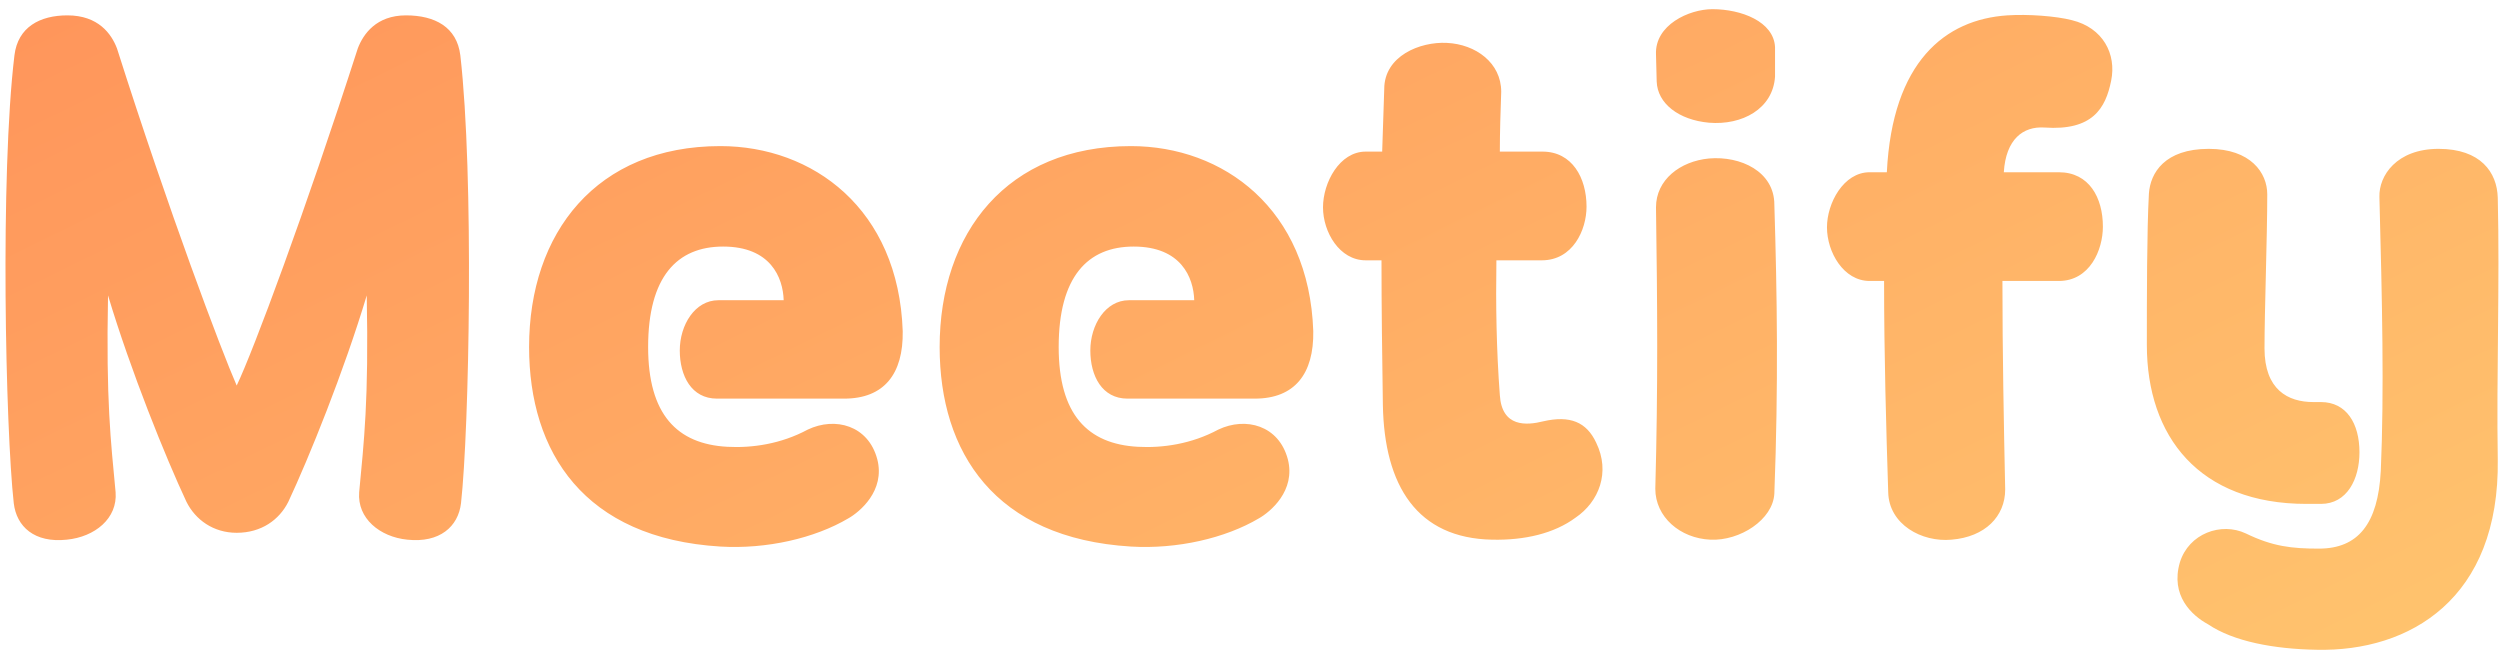 <svg width="218" height="57" viewBox="0 0 218 57" fill="none" xmlns="http://www.w3.org/2000/svg">
<path d="M20.64 46.46C18.6 46.46 17.04 45.32 16.26 43.76C14.46 39.92 11.4 32.36 9.42 25.76C9.24 35 9.66 38.42 10.08 42.92C10.26 45.2 8.28 46.82 5.82 47.06C3 47.36 1.44 45.92 1.2 43.88C0.48 37.4 -0 15.26 1.26 4.82C1.56 2.36 3.48 1.34 5.88 1.34C8.58 1.34 9.72 2.96 10.2 4.22C14.7 18.38 19.32 30.62 20.64 33.62C22.08 30.62 26.64 18.38 31.2 4.22C31.68 2.96 32.82 1.34 35.4 1.34C37.92 1.34 39.84 2.36 40.14 4.82C41.34 15.26 40.92 37.4 40.2 43.88C39.96 45.92 38.34 47.36 35.52 47.06C33.12 46.82 31.14 45.2 31.32 42.92C31.74 38.42 32.16 35 31.98 25.76C30 32.36 26.94 39.92 25.14 43.76C24.36 45.32 22.8 46.46 20.64 46.46ZM46.137 30.26C46.137 20.3 52.017 12.74 62.817 12.74C70.857 12.74 78.357 18.2 78.717 28.88C78.777 32.6 77.097 34.76 73.617 34.76H62.517C60.297 34.76 59.277 32.78 59.277 30.56C59.277 28.34 60.597 26.18 62.637 26.18H68.337C68.277 24.2 67.197 21.5 63.057 21.5C59.037 21.5 56.517 24.14 56.517 30.26C56.517 36.14 59.037 38.72 63.417 38.96C65.577 39.08 68.097 38.72 70.437 37.46C72.837 36.32 75.717 37.1 76.497 40.04C77.217 42.8 74.937 44.66 73.977 45.2C71.037 46.94 66.837 47.9 62.817 47.66C50.937 46.94 46.137 39.44 46.137 30.26ZM81.937 30.26C81.937 20.3 87.817 12.74 98.617 12.74C106.657 12.74 114.157 18.2 114.517 28.88C114.577 32.6 112.897 34.76 109.417 34.76H98.317C96.097 34.76 95.077 32.78 95.077 30.56C95.077 28.34 96.397 26.18 98.437 26.18H104.137C104.077 24.2 102.997 21.5 98.857 21.5C94.837 21.5 92.317 24.14 92.317 30.26C92.317 36.14 94.837 38.72 99.217 38.96C101.377 39.08 103.897 38.72 106.237 37.46C108.637 36.32 111.517 37.1 112.297 40.04C113.017 42.8 110.737 44.66 109.777 45.2C106.837 46.94 102.637 47.9 98.617 47.66C86.737 46.94 81.937 39.44 81.937 30.26ZM130.786 34.46C130.966 37.28 133.126 37.1 134.566 36.74C136.906 36.2 138.346 36.8 139.186 38.6C140.446 41.18 139.426 43.76 137.386 45.14C135.526 46.52 132.946 47.12 130.126 47.06C123.586 46.94 120.706 42.38 120.586 35.3C120.526 31.16 120.466 26.9 120.466 22.7H119.086C116.806 22.7 115.366 20.24 115.366 18.08C115.366 15.92 116.806 13.22 119.086 13.22H120.526C120.586 11.3 120.646 9.5 120.706 7.76C120.706 4.88 123.826 3.62 126.166 3.74C128.686 3.86 130.906 5.48 130.906 8C130.846 9.74 130.786 11.48 130.786 13.22H134.506C137.086 13.22 138.346 15.5 138.346 18.02C138.346 20.06 137.146 22.7 134.446 22.7H130.486C130.426 26.54 130.486 30.5 130.786 34.46ZM154.723 17.84C154.963 25.7 155.083 33.5 154.723 43.04C154.603 45.32 151.723 47.18 149.143 47.06C146.503 46.94 144.343 45.08 144.343 42.62C144.583 33.68 144.523 26.54 144.403 18.08C144.403 15.68 146.503 14.06 149.023 13.82C151.783 13.58 154.723 14.96 154.723 17.84ZM154.783 4.1V6.68C154.603 9.5 151.903 10.94 149.023 10.7C146.383 10.46 144.523 9.02 144.463 7.1L144.403 4.76C144.283 2.18 147.283 0.8 149.323 0.8C151.843 0.8 154.663 1.88 154.783 4.1ZM179.532 24.5H174.612C174.612 30.74 174.732 36.92 174.852 42.68C174.852 45.02 173.112 46.82 170.172 47.06C167.592 47.3 164.712 45.74 164.652 42.92C164.472 37.28 164.292 30.98 164.292 24.5H163.032C160.752 24.5 159.312 21.98 159.312 19.82C159.312 17.72 160.752 15.02 163.032 15.02H164.532C165.012 5.36 169.632 1.7 175.032 1.34C176.832 1.22 179.292 1.4 180.672 1.76C183.372 2.42 184.572 4.7 184.092 7.04C183.612 9.44 182.472 11.42 178.272 11.12C176.412 11 174.912 12.14 174.732 15.02H179.532C182.172 15.02 183.372 17.24 183.372 19.76C183.372 21.8 182.232 24.5 179.532 24.5ZM197.465 30.38C197.465 33.98 199.505 35.06 201.725 35.06H202.385C204.605 35.06 205.745 36.92 205.745 39.44C205.745 41.78 204.665 43.94 202.385 43.94H201.125C191.765 43.94 187.205 38.06 187.205 30.08C187.205 26.06 187.205 20.06 187.385 16.88C187.505 15.08 188.765 12.98 192.605 12.98C196.265 12.98 197.705 15.08 197.705 16.94C197.705 20.66 197.465 27.08 197.465 30.38ZM207.605 41.06C207.905 34.1 207.725 26.36 207.485 17.18C207.425 15.32 208.985 12.98 212.645 12.98C216.305 12.98 217.745 15.02 217.805 17.24C217.985 24.74 217.685 32.78 217.805 40.04C217.985 52.22 210.125 56.84 202.025 56.66C198.305 56.6 194.765 55.94 192.545 54.44C191.105 53.66 189.245 51.92 190.085 49.04C190.865 46.52 193.685 45.5 195.845 46.52C198.185 47.66 199.865 47.84 202.205 47.84C205.625 47.84 207.365 45.68 207.605 41.06Z" fill="url(#paint0_linear_205_2968)"/>
<defs>
<linearGradient id="paint0_linear_205_2968" x1="-13.727" y1="-100.116" x2="125.709" y2="184.22" gradientUnits="userSpaceOnUse">
<stop offset="0.284" stop-color="#FF935A"/>
<stop offset="1" stop-color="#FFDC78"/>
</linearGradient>
</defs>
</svg>
